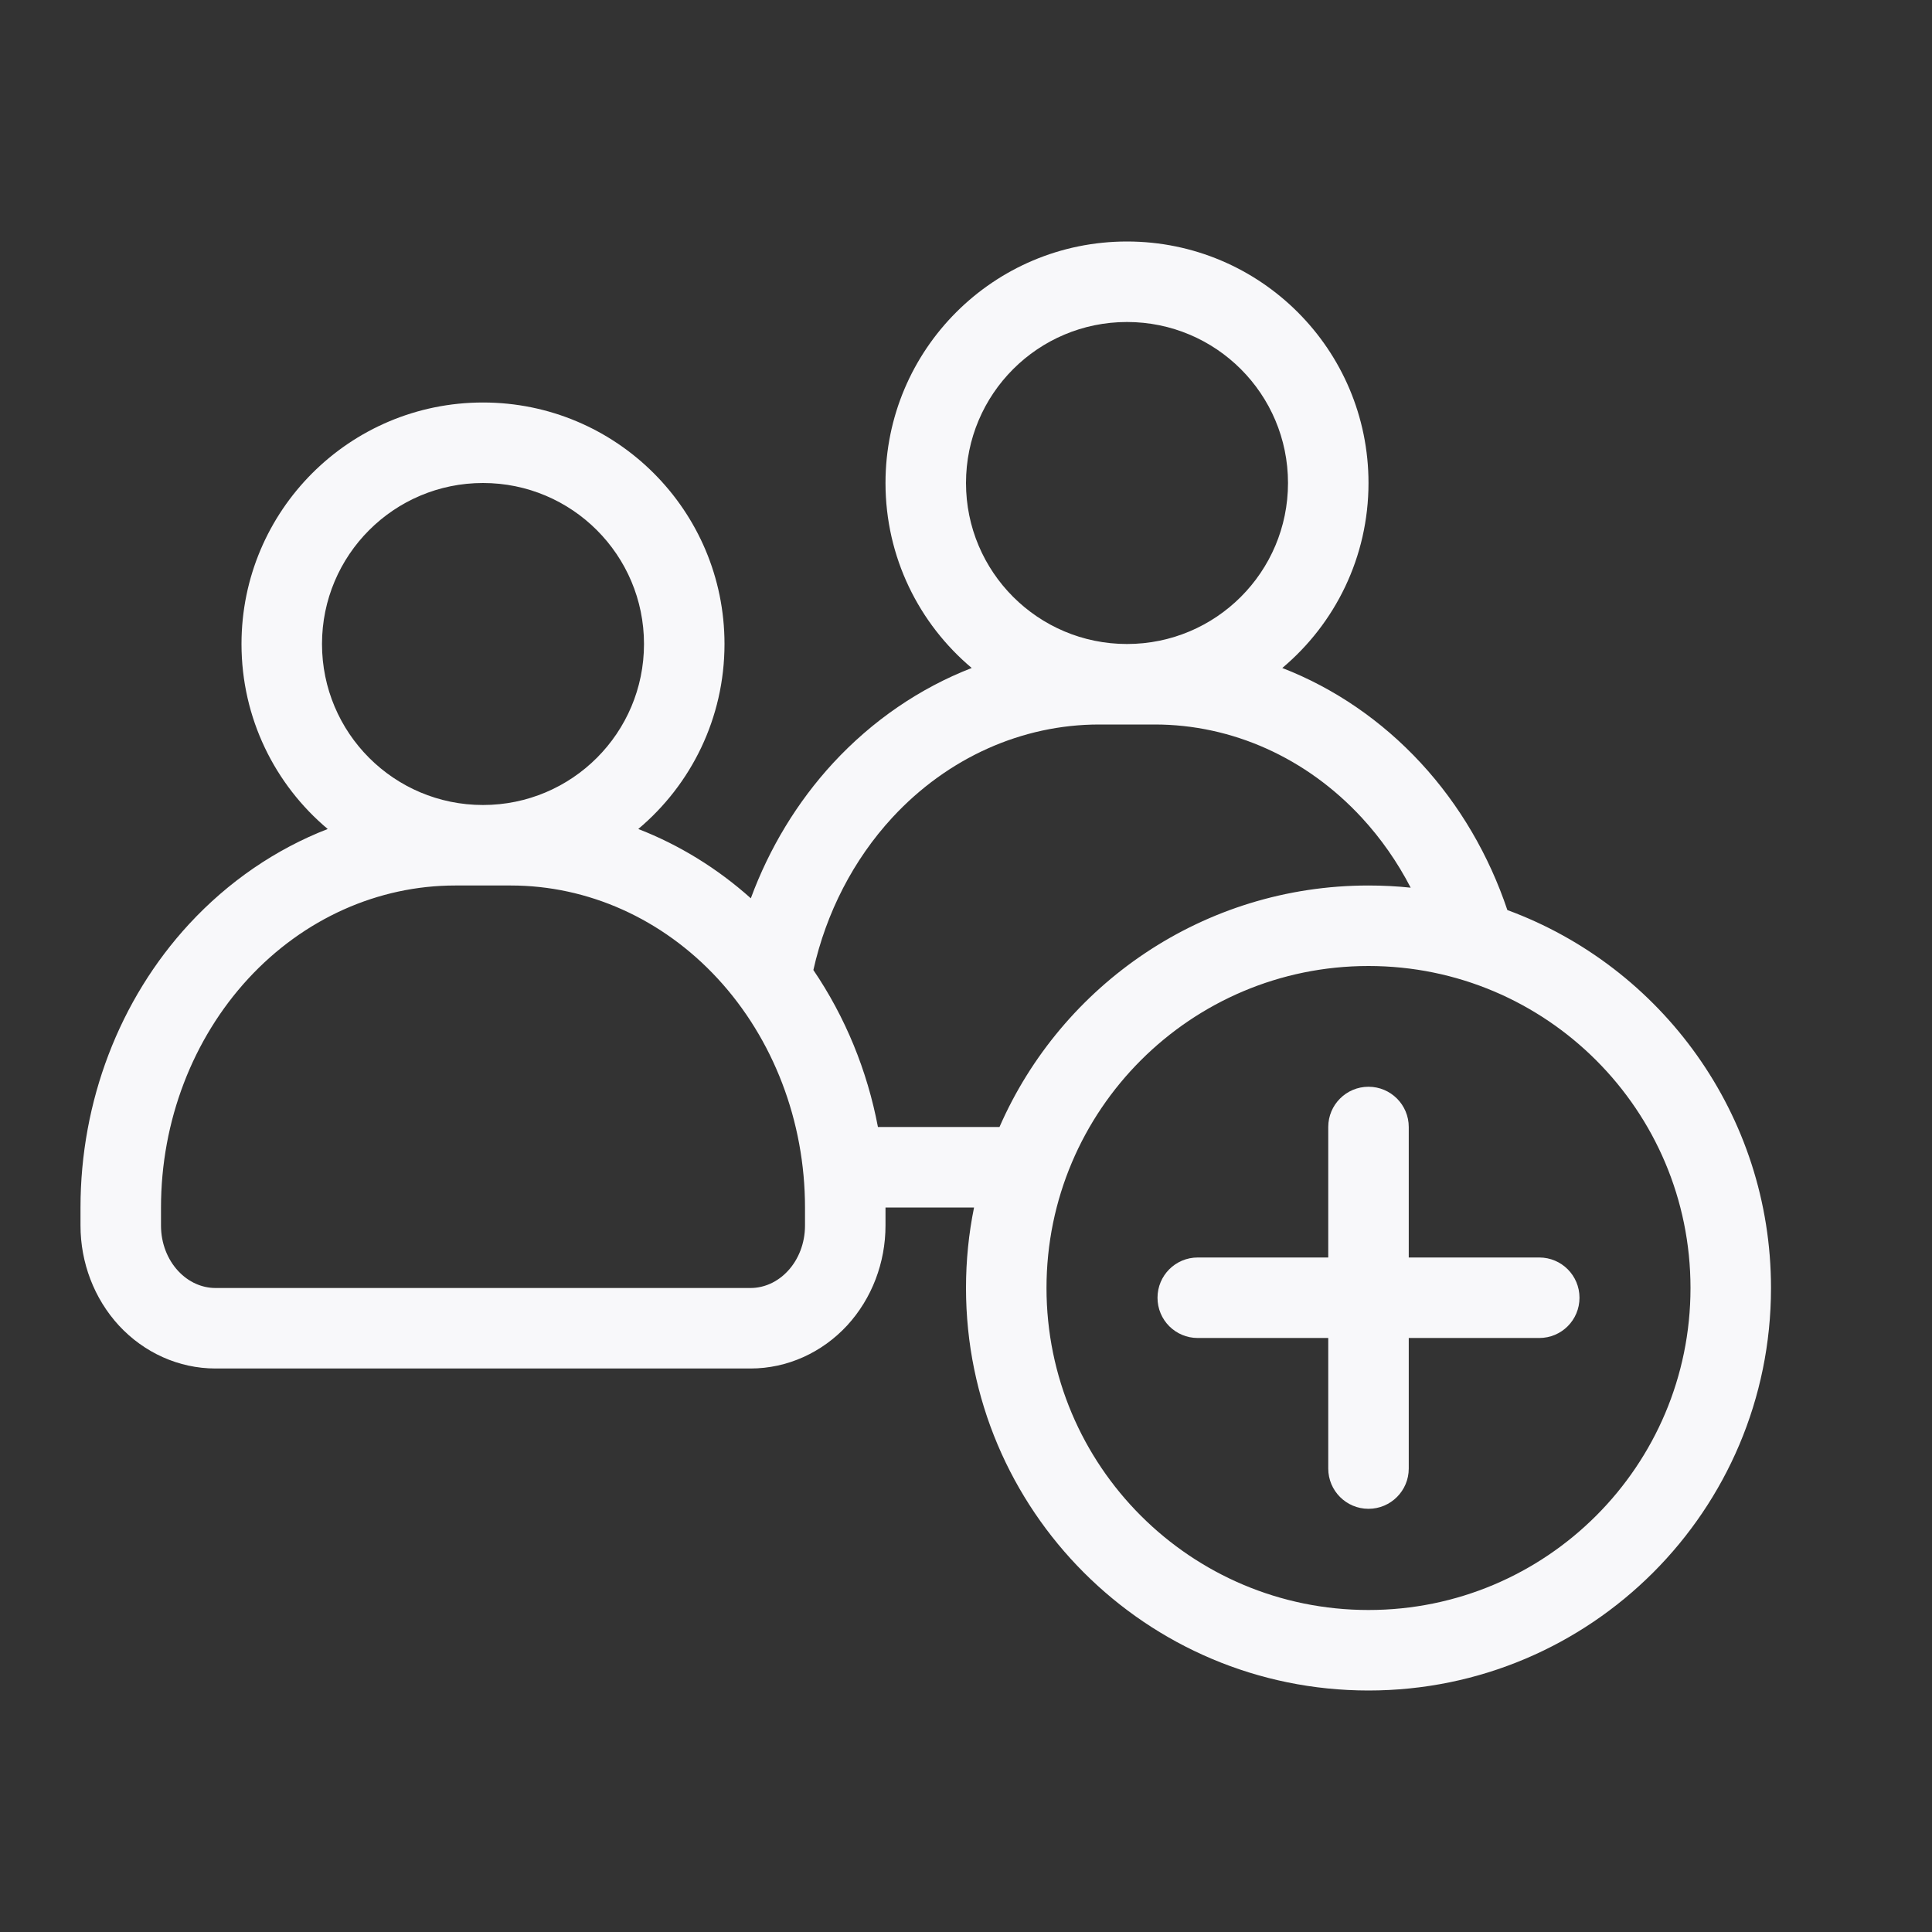<svg width="24" height="24" viewBox="0 0 24 24" fill="none" xmlns="http://www.w3.org/2000/svg">
<rect x="0" y="0" width="24" height="24" fill="#333333" stroke="none"/>
<path d="M17.5 14C17.5 13.724 17.276 13.5 17 13.5C16.724 13.5 16.5 13.724 16.5 14V15.621H14.879C14.602 15.621 14.379 15.845 14.379 16.121C14.379 16.398 14.602 16.621 14.879 16.621H16.5V18.243C16.5 18.519 16.724 18.743 17 18.743C17.276 18.743 17.5 18.519 17.5 18.243V16.621H19.121C19.398 16.621 19.621 16.398 19.621 16.121C19.621 15.845 19.398 15.621 19.121 15.621H17.5V14Z" fill="#F8F8FA"/>
<path fill-rule="evenodd" clip-rule="evenodd" d="M17 6C17 6.922 16.584 7.748 15.929 8.298C16.573 8.548 17.162 8.95 17.651 9.479C18.134 10.002 18.497 10.627 18.725 11.305C20.636 12.008 22 13.845 22 16C22 18.761 19.761 21 17 21C14.239 21 12 18.761 12 16C12 15.658 12.034 15.323 12.1 15H11V15.225C11 15.683 10.832 16.13 10.523 16.466C10.212 16.802 9.781 17 9.323 17H2.677C2.219 17 1.788 16.802 1.477 16.466C1.168 16.13 1 15.683 1 15.225V15C1 13.686 1.481 12.419 2.349 11.479C2.838 10.95 3.427 10.548 4.071 10.298C3.416 9.748 3 8.922 3 8C3 6.343 4.343 5 6 5C7.657 5 9 6.343 9 8C9 8.922 8.584 9.748 7.929 10.298C8.436 10.495 8.91 10.786 9.327 11.159C9.556 10.538 9.901 9.965 10.349 9.479C10.838 8.95 11.427 8.548 12.071 8.298C11.416 7.747 11 6.922 11 6C11 4.343 12.343 3 14 3C15.657 3 17 4.343 17 6ZM14 4C12.895 4 12 4.895 12 6C12 7.105 12.895 8 14 8C15.105 8 16 7.105 16 6C16 4.895 15.105 4 14 4ZM16.916 10.157C17.156 10.417 17.36 10.71 17.524 11.027C17.352 11.009 17.177 11 17 11C14.95 11 13.188 12.234 12.416 14H10.906C10.773 13.298 10.5 12.633 10.104 12.05C10.264 11.336 10.602 10.68 11.084 10.157C11.773 9.411 12.698 9 13.654 9H14.346C15.302 9 16.227 9.411 16.916 10.157ZM5.654 11C4.698 11 3.773 11.411 3.084 12.157C2.394 12.905 2 13.927 2 15V15.225C2 15.443 2.08 15.645 2.212 15.787C2.343 15.929 2.511 16 2.677 16H9.323C9.489 16 9.657 15.929 9.788 15.787C9.92 15.645 10 15.443 10 15.225V15C10 13.927 9.606 12.905 8.916 12.157C8.227 11.411 7.302 11 6.346 11H5.654ZM6 10C4.895 10 4 9.105 4 8C4 6.895 4.895 6 6 6C7.105 6 8 6.895 8 8C8 9.105 7.105 10 6 10ZM17 12C14.791 12 13 13.791 13 16C13 18.209 14.791 20 17 20C19.209 20 21 18.209 21 16C21 13.791 19.209 12 17 12Z" fill="#F8F8FA"/>
</svg>
